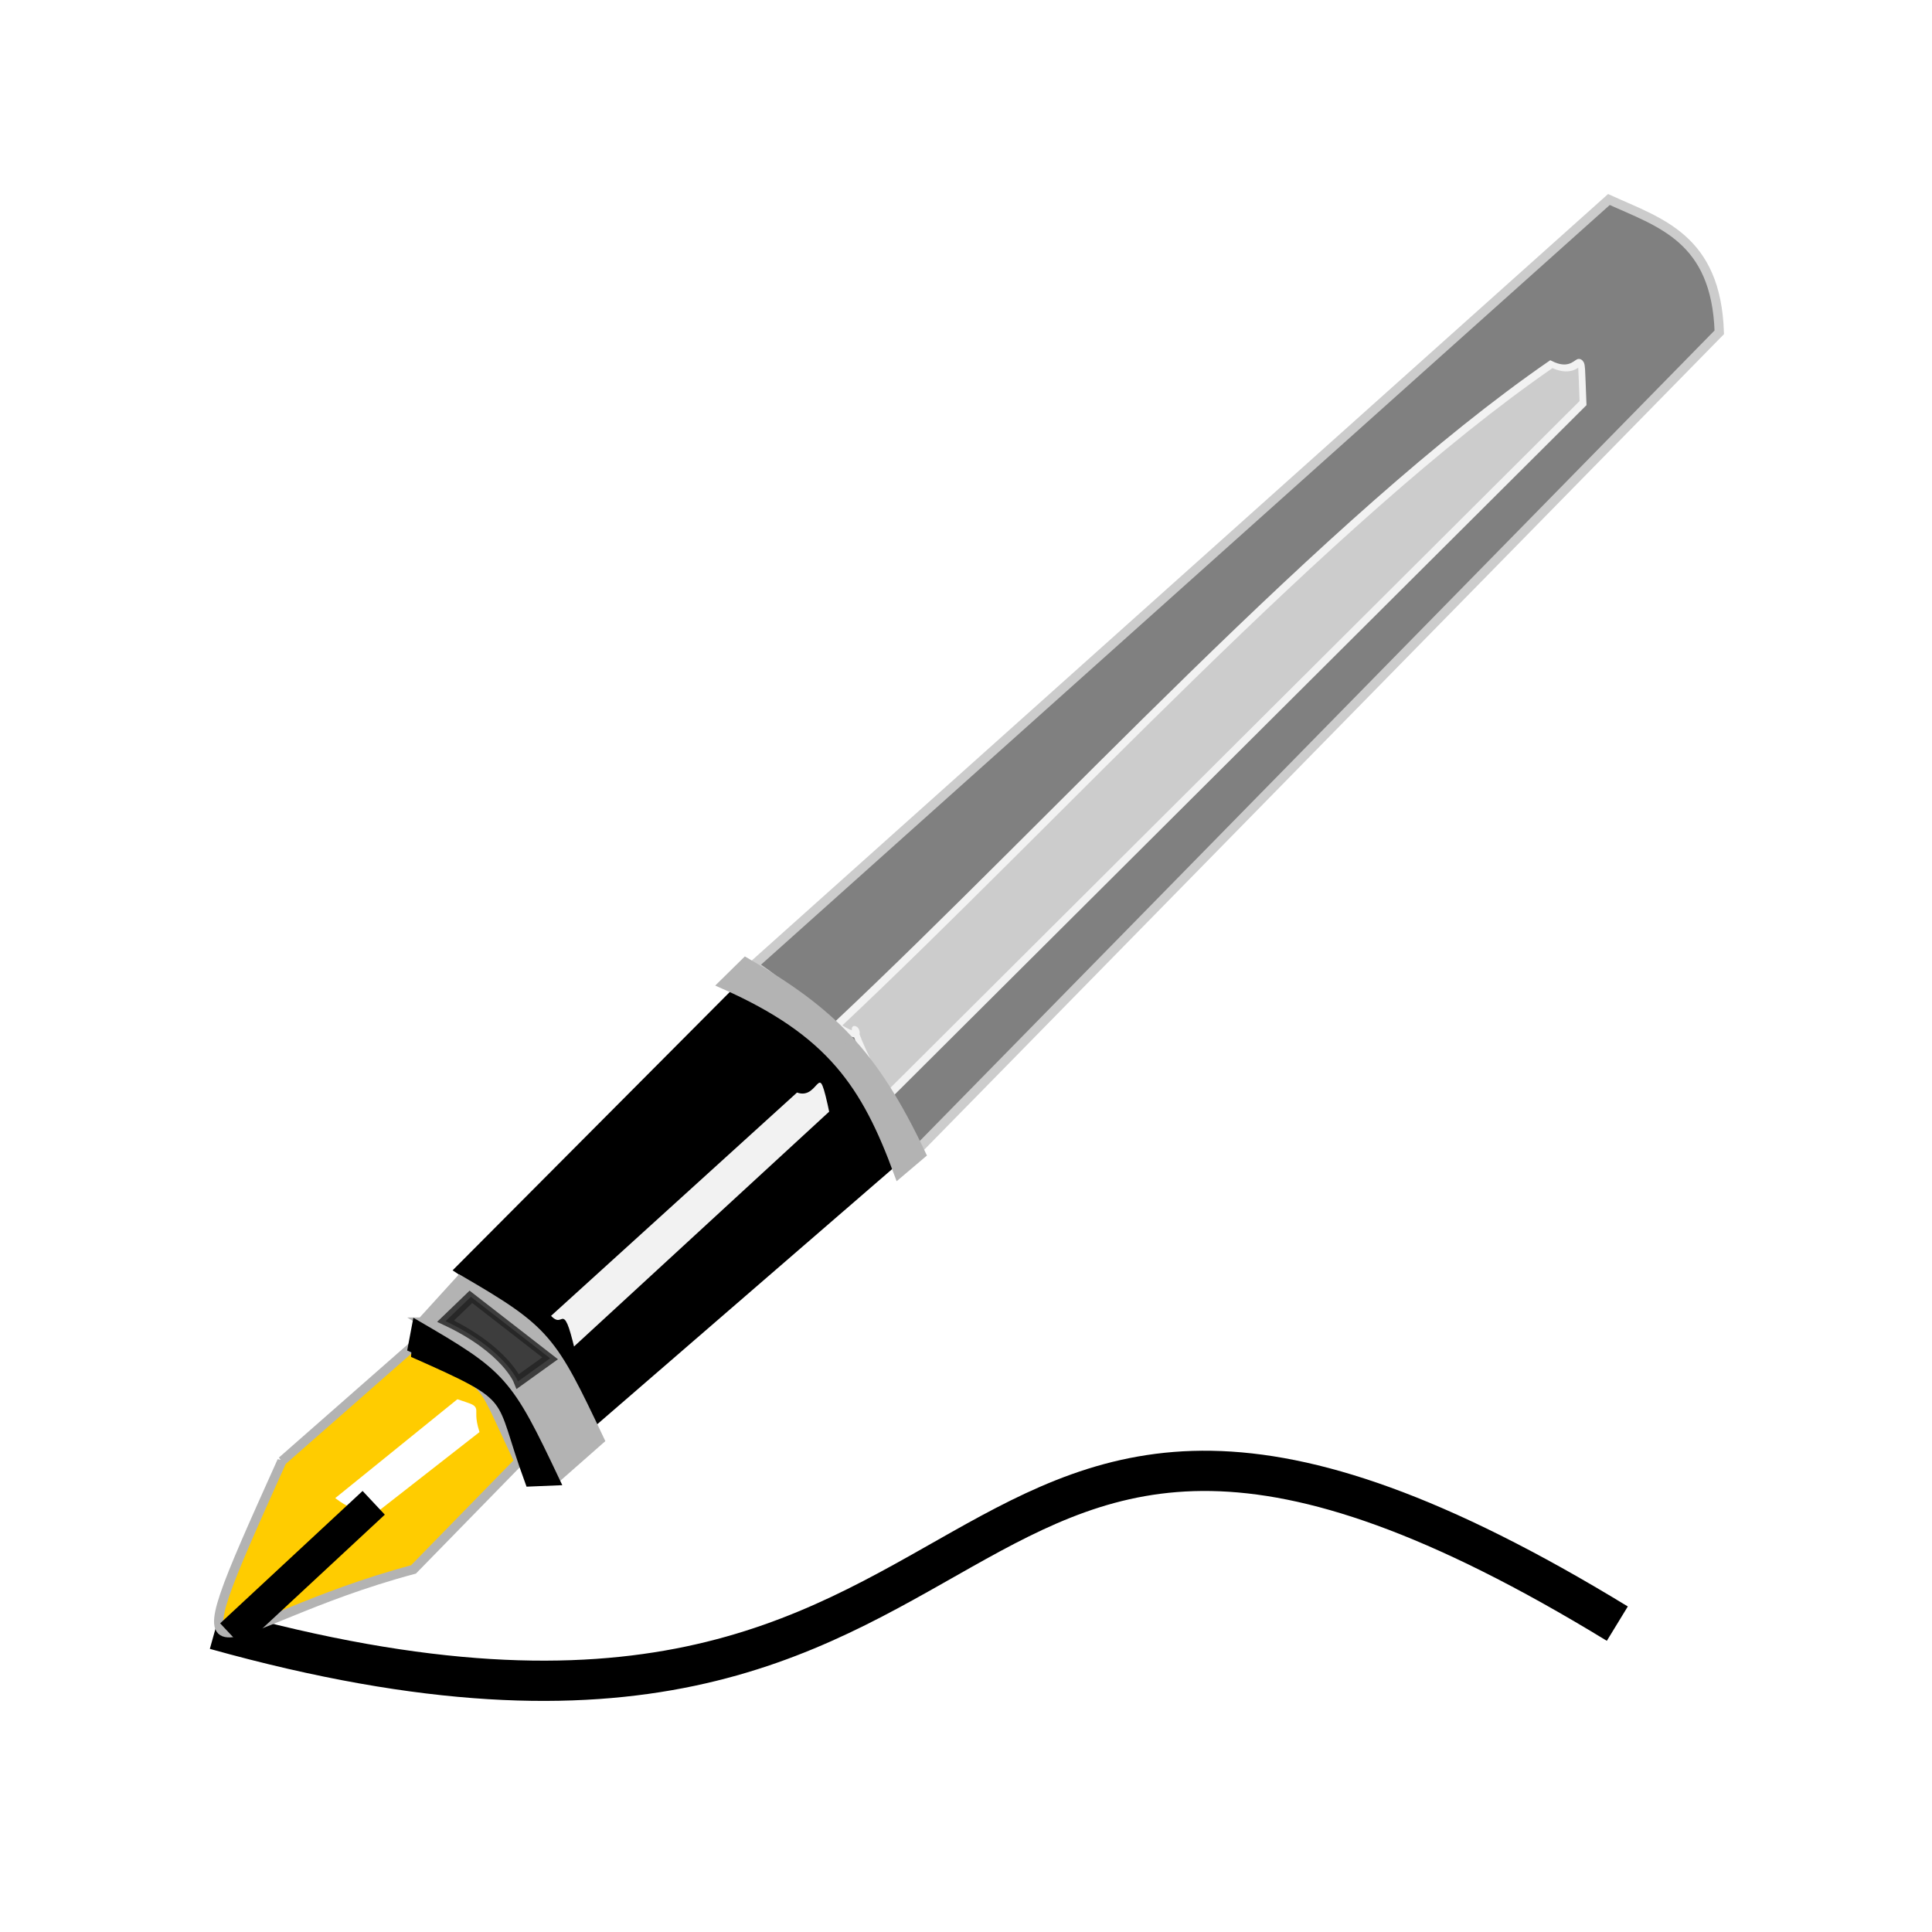 <?xml version="1.0" encoding="UTF-8" standalone="no"?>
<!-- Created with Inkscape (http://www.inkscape.org/) -->

<svg
   xmlns:dc="http://purl.org/dc/elements/1.1/"
   xmlns:cc="http://creativecommons.org/ns#"
   xmlns:rdf="http://www.w3.org/1999/02/22-rdf-syntax-ns#"
   xmlns:svg="http://www.w3.org/2000/svg"
   xmlns="http://www.w3.org/2000/svg"
   xmlns:sodipodi="http://sodipodi.sourceforge.net/DTD/sodipodi-0.dtd"
   xmlns:inkscape="http://www.inkscape.org/namespaces/inkscape"
   width="48px"
   height="48px"
   id="svg3885"
   version="1.1"
   inkscape:version="0.91 r13725"
   sodipodi:docname="pen.svg"
   inkscape:export-filename="/home/rod/wolfgang/hpc/3/orig/gui/pen.png"
   inkscape:export-xdpi="90"
   inkscape:export-ydpi="90">
  <defs
     id="defs3887">
    <filter
       inkscape:collect="always"
       id="filter4085"
       color-interpolation-filters="sRGB">
      <feGaussianBlur
         inkscape:collect="always"
         stdDeviation="0.697"
         id="feGaussianBlur4087" />
    </filter>
    <filter
       inkscape:collect="always"
       id="filter4047"
       x="-0.114"
       width="1.228"
       y="-0.115"
       height="1.23"
       color-interpolation-filters="sRGB">
      <feGaussianBlur
         inkscape:collect="always"
         stdDeviation="0.707"
         id="feGaussianBlur4049" />
    </filter>
    <filter
       inkscape:collect="always"
       id="filter3852"
       color-interpolation-filters="sRGB">
      <feGaussianBlur
         inkscape:collect="always"
         stdDeviation="1.978"
         id="feGaussianBlur3854" />
    </filter>
    <filter
       inkscape:collect="always"
       id="filter3892"
       x="-0.371"
       width="1.742"
       y="-0.382"
       height="1.763"
       color-interpolation-filters="sRGB">
      <feGaussianBlur
         inkscape:collect="always"
         stdDeviation="4.903"
         id="feGaussianBlur3894" />
    </filter>
    <filter
       inkscape:collect="always"
       id="filter4002"
       x="-0.432"
       width="1.865"
       y="-0.504"
       height="2.008"
       color-interpolation-filters="sRGB">
      <feGaussianBlur
         inkscape:collect="always"
         stdDeviation="6.078"
         id="feGaussianBlur4004" />
    </filter>
    <filter
       inkscape:collect="always"
       id="filter4089"
       x="-0.497"
       width="1.993"
       y="-0.66"
       height="2.32"
       color-interpolation-filters="sRGB">
      <feGaussianBlur
         inkscape:collect="always"
         stdDeviation="2.264"
         id="feGaussianBlur4091" />
    </filter>
  </defs>
  <sodipodi:namedview
     id="base"
     pagecolor="#ffffff"
     bordercolor="#666666"
     borderopacity="1.0"
     inkscape:pageopacity="0.0"
     inkscape:pageshadow="2"
     inkscape:zoom="20.725838"
     inkscape:cx="22.365672"
     inkscape:cy="28.963053"
     inkscape:current-layer="layer1"
     showgrid="true"
     inkscape:grid-bbox="true"
     inkscape:document-units="px"
     inkscape:window-width="1440"
     inkscape:window-height="818"
     inkscape:window-x="0"
     inkscape:window-y="29"
     inkscape:window-maximized="1" />
  <g
     id="layer1"
     inkscape:label="Layer 1"
     inkscape:groupmode="layer">
    <path
       style="fill:none;stroke:#000000;stroke-width:1px;stroke-linecap:butt;stroke-linejoin:miter;stroke-opacity:1"
       d="M 5.348,40.484 C 26.419,46.371 22.152,29.328 40.182,40.339"
       id="path3125"
       inkscape:connector-curvature="0"
       sodipodi:nodetypes="cc" />
    <path
       style="fill:#ffcc00;stroke:#b3b3b3;stroke-width:0.231px;stroke-linecap:butt;stroke-linejoin:miter;stroke-opacity:1"
       d="m 7.004,36.301 3.206,-2.816 c 2.135,1.24 1.499,0.313 2.686,2.822 l -2.623,2.685 c -5.049,1.351 -6.163,3.74 -3.269,-2.692 z"
       id="path3896-5-3"
       inkscape:connector-curvature="0"
       sodipodi:nodetypes="ccccc" />
    <path
       sodipodi:nodetypes="ccccc"
       inkscape:connector-curvature="0"
       id="path3860"
       d="m 18.281,24.659 -6.854,6.883 c 1.42,0.923 2.576,2.128 3.348,3.745 l 7.377,-6.383 c -0.798,-2.074 -1.892,-3.751 -3.871,-4.244 z"
       style="fill:#000000;stroke:#000000;stroke-width:0.231px;stroke-linecap:butt;stroke-linejoin:miter;stroke-opacity:1" />
    <path
       transform="matrix(0.233,0.042,0.024,0.234,-68.489,-109.851)"
       sodipodi:nodetypes="ccccc"
       inkscape:connector-curvature="0"
       id="path3896-5"
       d="m 281.395,559.33 4.633,-5.302 c 8.78,3.736 9.227,4.464 13.302,14.474 l -4.738,4.59 c -3.876,-8.244 -4.241,-9.493 -13.198,-13.762 z"
       style="fill:#b3b3b3;stroke:#b3b3b3;stroke-width:1px;stroke-linecap:butt;stroke-linejoin:miter;stroke-opacity:1;filter:url(#filter4085)" />
    <path
       transform="matrix(0.233,0.042,0.024,0.234,-68.489,-109.851)"
       sodipodi:nodetypes="ccccc"
       inkscape:connector-curvature="0"
       id="path3896-5-4"
       d="m 279.884,562.822 0.881,-3.113 c 8.78,3.736 9.227,4.152 13.302,14.161 l -2.862,0.63 c -2.551,-8.958 -0.128,-8.613 -11.322,-11.678 z"
       style="fill:#000000;stroke:#000000;stroke-width:1px;stroke-linecap:butt;stroke-linejoin:miter;stroke-opacity:1;filter:url(#filter4047)" />
    <path
       sodipodi:nodetypes="ccccc"
       inkscape:connector-curvature="0"
       id="path2996"
       d="M 18.719,23.981 39.973,4.957 c 1.267,0.577 2.665,0.958 2.742,3.299 L 22.732,28.634 C 21.508,26.918 20.39,25.05 18.719,23.981 z"
       style="fill:#808080;fill-opacity:1;stroke:#cccccc;stroke-width:0.231px;stroke-linecap:butt;stroke-linejoin:miter;stroke-opacity:1" />
    <path
       transform="matrix(0.233,0.042,0.024,0.234,-55.858,-108.328)"
       sodipodi:nodetypes="ccccc"
       inkscape:connector-curvature="0"
       id="path2996-1"
       d="m 275.159,522.406 c 26.068,-26.515 59.123,-64.516 84.984,-85.44 3.583,1.181 3.488,-4.274 3.01,3.591 l -83.39,88.651 c -5.5,-11.422 0.026,-4.208 -4.605,-6.802 z"
       style="fill:#cccccc;fill-opacity:1;stroke:#f2f2f2;stroke-width:0.725px;stroke-linecap:butt;stroke-linejoin:miter;stroke-opacity:1;filter:url(#filter3852)" />
    <path
       transform="matrix(0.097,0.017,0.032,0.311,-30.377,-144.736)"
       sodipodi:nodetypes="ccccc"
       inkscape:connector-curvature="0"
       id="path3860-0"
       d="m 341.093,533.683 -71.131,21.977 c 4.112,1.846 4.134,-1.482 6.018,2.607 l 73.46,-22.933 c -1.821,-5.34 -2.369,-1.268 -8.347,-1.651 z"
       style="fill:#f2f2f2;stroke:#000000;stroke-width:0.671px;stroke-linecap:butt;stroke-linejoin:miter;stroke-opacity:1;filter:url(#filter3892)" />
    <path
       sodipodi:nodetypes="ccccc"
       inkscape:connector-curvature="0"
       id="path3896"
       d="m 17.972,24.449 0.552,-0.543 c 2.135,1.24 3.175,2.263 4.363,4.772 l -0.559,0.474 c -0.807,-2.199 -1.674,-3.519 -4.356,-4.703 z"
       style="fill:#b3b3b3;stroke:#b3b3b3;stroke-width:0.231px;stroke-linecap:butt;stroke-linejoin:miter;stroke-opacity:1" />
    <path
       transform="matrix(0.111,0.03,0.002,0.118,-21.275,-40.581)"
       sodipodi:nodetypes="ccccc"
       inkscape:connector-curvature="0"
       id="path3860-0-5"
       d="m 283.973,566.692 -27.398,27.45 c 4.112,1.846 3.632,-0.7 5.515,3.389 l 26.209,-25.591 c -1.821,-5.34 1.652,-4.865 -4.326,-5.248 z"
       style="fill:#ffffff;stroke:#ffffff;stroke-width:0.671px;stroke-linecap:butt;stroke-linejoin:miter;stroke-opacity:1;filter:url(#filter4002)" />
    <path
       transform="matrix(0.233,0.042,0.024,0.234,-68.489,-109.851)"
       inkscape:connector-curvature="0"
       id="path4051"
       d="m 283.901,558.766 c 6.149,1.876 7.191,5.107 7.191,5.107 l 3.752,-3.127 -7.921,-5.107 z"
       style="opacity:0.81;fill:#000000;stroke:#000000;stroke-width:1px;stroke-linecap:butt;stroke-linejoin:miter;stroke-opacity:1;filter:url(#filter4089)" />
    <path
       style="fill:none;stroke:#000000;stroke-width:3.028;stroke-linecap:butt;stroke-linejoin:miter;stroke-opacity:1;stroke-miterlimit:4;stroke-dasharray:none"
       d="m 257.119,596.914 16.95,-17.098"
       id="path4014"
       inkscape:connector-curvature="0"
       transform="matrix(0.233,0.042,0.024,0.234,-68.489,-109.851)" />
  </g>
</svg>
